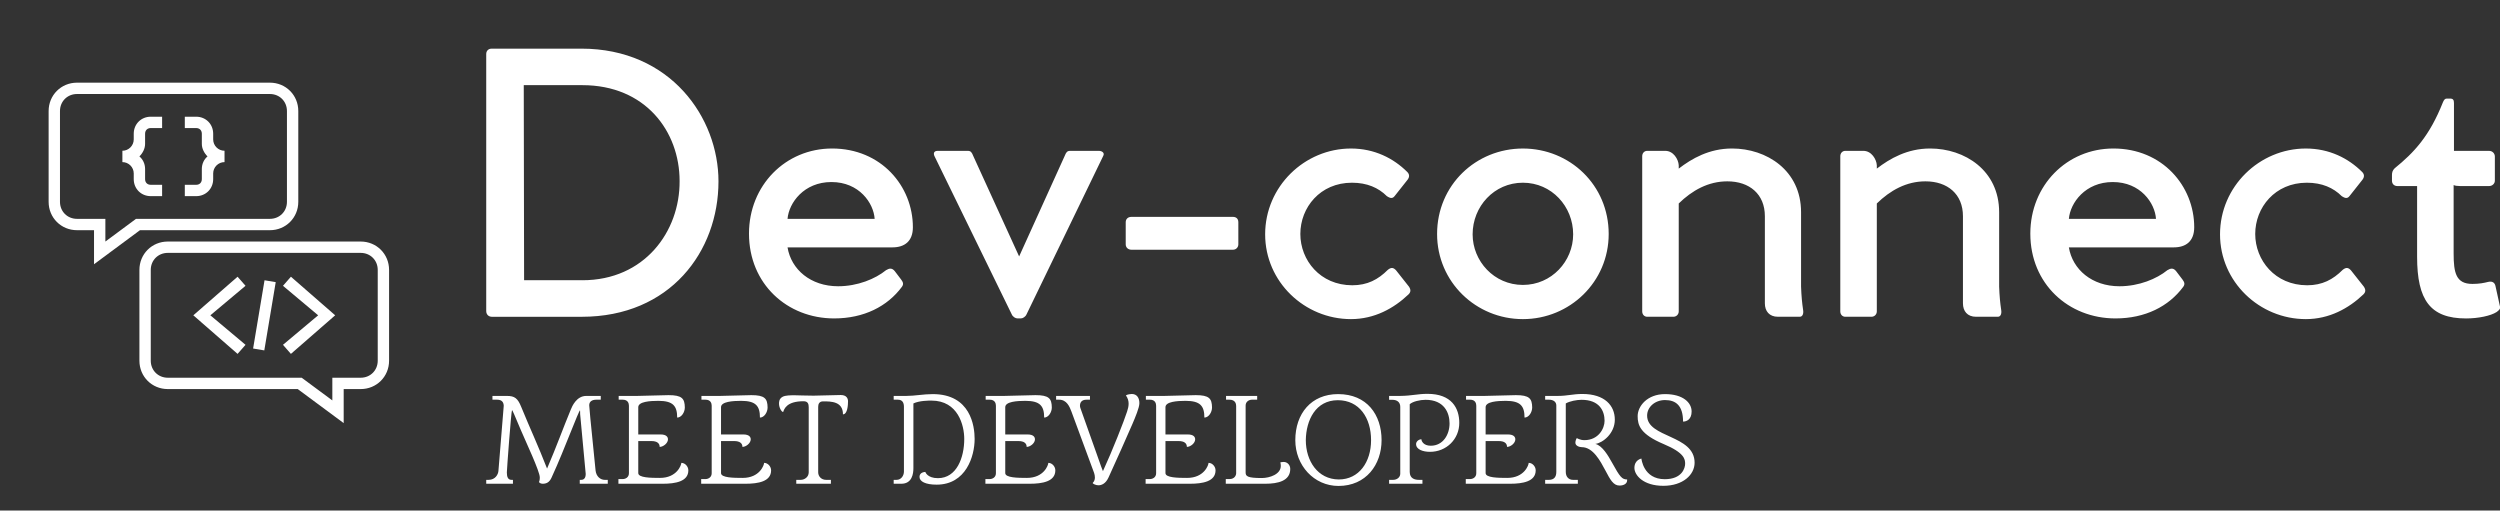 <svg viewBox="0 0 514.169 105" preserveAspectRatio="xMidYMid meet" class=" logo" id="bcfdgfgg" style="width: 60%; height: 60%;"><rect x="0" y="0" width="514.169" height="105" fill="#333333" stroke="none"/><defs id="SvgjsDefs1030"></defs><g id="SvgjsG1031" featurekey="root" fill="#051715" transform="matrix(1,0,0,1,NaN,NaN)"></g><g id="SvgjsG1032" featurekey="symbol1" fill="#ffffff" transform="matrix(1.167,0,0,1.167,7.667,14.667)"><g class="st0" style="display: none;"><g class="st1" style="display: inline;"><rect x="2" y="2" class="st2" width="60" height="60" style="fill: none; stroke: #fff; stroke-width: 0.1; stroke-miterlimit: 10;"></rect><line class="st2" x1="32" y1="2" x2="32" y2="62" style="fill: none; stroke: #fff; stroke-width: 0.1; stroke-miterlimit: 10;"></line><line class="st2" x1="62" y1="32" x2="2" y2="32" style="fill: none; stroke: #fff; stroke-width: 0.1; stroke-miterlimit: 10;"></line><line class="st2" x1="2" y1="2" x2="62" y2="62" style="fill: none; stroke: #fff; stroke-width: 0.1; stroke-miterlimit: 10;"></line><rect x="10" y="10" class="st2" width="44" height="44" style="fill: none; stroke: #fff; stroke-width: 0.1; stroke-miterlimit: 10;"></rect><line class="st2" x1="62" y1="2" x2="2" y2="62" style="fill: none; stroke: #fff; stroke-width: 0.1; stroke-miterlimit: 10;"></line><line class="st2" x1="2" y1="32" x2="32" y2="2" style="fill: none; stroke: #fff; stroke-width: 0.1; stroke-miterlimit: 10;"></line><line class="st2" x1="32" y1="2" x2="62" y2="32" style="fill: none; stroke: #fff; stroke-width: 0.1; stroke-miterlimit: 10;"></line><line class="st2" x1="62" y1="32" x2="32" y2="62" style="fill: none; stroke: #fff; stroke-width: 0.1; stroke-miterlimit: 10;"></line><line class="st2" x1="32" y1="62" x2="2" y2="32" style="fill: none; stroke: #fff; stroke-width: 0.1; stroke-miterlimit: 10;"></line><circle class="st2" cx="32" cy="32" r="21" style="fill: none; stroke: #fff; stroke-width: 0.1; stroke-miterlimit: 10;"></circle></g></g><polygon points="35.3,49.8 27.5,43 35.3,36.2 36.7,37.8 30.5,43 36.7,48.2 "></polygon><polygon points="44.7,49.8 43.3,48.2 49.5,43 43.3,37.8 44.7,36.2 52.5,43 "></polygon><rect x="39" y="36.9" transform="matrix(-0.986 -0.165 0.165 -0.986 72.375 92.003)" width="2" height="12.2"></rect><path d="M19,11c0-0.6,0.4-1,1-1h2V8h-2c-1.7,0-3,1.3-3,3v1c0,1.1-0.9,2-2,2l0,0v2l0,0c1.1,0,2,0.9,2,2v1c0,1.7,1.3,3,3,3h2v-2h-2  c-0.6,0-1-0.4-1-1v-1.8c0-0.9-0.4-1.7-1-2.2c0.6-0.6,1-1.4,1-2.2V11z"></path><path d="M29,11c0-0.6-0.4-1-1-1h-2V8h2c1.7,0,3,1.3,3,3v1c0,1.1,0.9,2,2,2l0,0v2l0,0c-1.1,0-2,0.9-2,2v1c0,1.7-1.3,3-3,3h-2v-2h2  c0.6,0,1-0.4,1-1v-1.8c0-0.9,0.4-1.7,1-2.2c-0.6-0.6-1-1.4-1-2.2V11z"></path><path d="M10,34v-6H7c-2.8,0-5-2.2-5-5V7c0-2.8,2.2-5,5-5h34c2.8,0,5,2.2,5,5v16c0,2.8-2.2,5-5,5H18.1L10,34z M7,4C5.3,4,4,5.3,4,7  v16c0,1.7,1.3,3,3,3h5v4l5.4-4H41c1.7,0,3-1.3,3-3V7c0-1.7-1.3-3-3-3H7z"></path><path d="M54,62l-8.1-6H23c-2.8,0-5-2.2-5-5V35c0-2.8,2.2-5,5-5h34c2.8,0,5,2.2,5,5v16c0,2.8-2.2,5-5,5h-3V62z M23,32  c-1.7,0-3,1.3-3,3v16c0,1.7,1.3,3,3,3h23.6l5.4,4v-4h5c1.7,0,3-1.3,3-3V35c0-1.7-1.3-3-3-3H23z"></path></g><g id="SvgjsG1033" featurekey="text1" fill="#ffffff" transform="matrix(4.067,0,0,4.067,95.865,-32.46)"><path d="M5.83 10.441 c4.508 0 6.932 3.492 6.932 6.712 c0 3.542 -2.441 6.848 -6.915 6.848 l-4.542 0 c-0.17 0 -0.288 -0.119 -0.288 -0.288 l0 -13 c0 -0.153 0.102 -0.271 0.271 -0.271 l4.542 0 z M5.881 22.153 c3.136 0 4.932 -2.458 4.915 -5.017 c0 -2.509 -1.729 -4.848 -4.915 -4.848 l-2.966 0 l0.017 9.864 l2.949 0 z M21.559 20.491 c0.61 0 1.034 -0.305 1.034 -1.017 c0 -2.085 -1.61 -3.983 -4.085 -3.983 c-2.356 0 -4.203 1.864 -4.203 4.305 c0 2.542 1.932 4.288 4.305 4.288 c1.508 0 2.695 -0.61 3.424 -1.593 c0.102 -0.136 0.068 -0.237 -0.034 -0.373 l-0.322 -0.424 c-0.136 -0.169 -0.271 -0.153 -0.441 -0.051 c-0.542 0.441 -1.44 0.814 -2.424 0.814 c-1.39 0 -2.373 -0.847 -2.559 -1.966 l5.305 0 z M16.254 19.051 c0.068 -0.814 0.831 -1.864 2.22 -1.864 c1.407 0 2.136 1.068 2.186 1.864 l-4.407 0 z M32 15.61 l-1.458 -0 c-0.153 0 -0.203 0.085 -0.271 0.254 l-2.305 5.085 l-2.322 -5.085 c-0.068 -0.17 -0.119 -0.254 -0.271 -0.254 l-1.525 0 c-0.153 0 -0.237 0.085 -0.169 0.254 l3.915 8.017 c0.051 0.119 0.186 0.203 0.288 0.203 l0.169 0 c0.102 0 0.237 -0.085 0.288 -0.203 l3.881 -8.017 c0.085 -0.153 -0.068 -0.254 -0.221 -0.254 z M39.051 20.339 c0 0.153 -0.119 0.271 -0.271 0.271 l-5.136 0 c-0.153 0 -0.288 -0.102 -0.288 -0.271 l0 -1.119 c0 -0.169 0.119 -0.271 0.288 -0.271 l5.136 0 c0.153 0 0.271 0.085 0.271 0.271 l0 1.119 z M47.678 22.475 c0.102 0.153 0.101 0.271 -0.017 0.39 c-0.746 0.712 -1.729 1.254 -2.915 1.254 c-2.339 0 -4.339 -1.881 -4.339 -4.288 c0 -2.424 2 -4.339 4.339 -4.339 c1.186 0 2.152 0.492 2.848 1.186 c0.119 0.119 0.119 0.254 0.017 0.39 l-0.644 0.814 c-0.102 0.136 -0.203 0.153 -0.407 0.017 c-0.424 -0.424 -1 -0.678 -1.763 -0.678 c-1.61 0 -2.61 1.254 -2.61 2.593 c0 1.322 1 2.593 2.627 2.593 c0.763 0 1.305 -0.288 1.797 -0.78 c0.186 -0.153 0.305 -0.102 0.424 0.034 z M53.441 24.119 c2.373 0 4.339 -1.881 4.339 -4.305 c0 -2.475 -1.966 -4.322 -4.339 -4.322 s-4.339 1.847 -4.339 4.322 c0 2.424 1.966 4.305 4.339 4.305 z M53.441 22.39 c-1.458 0 -2.542 -1.203 -2.542 -2.559 c0 -1.407 1.085 -2.61 2.542 -2.61 s2.542 1.203 2.542 2.61 c0 1.356 -1.085 2.559 -2.542 2.559 z M67.61 23.644 c0.034 0.186 -0.017 0.356 -0.169 0.356 l-1.102 0 c-0.441 0 -0.661 -0.288 -0.661 -0.678 l0 -4.407 c0 -1.119 -0.78 -1.763 -1.898 -1.763 c-0.966 0 -1.78 0.458 -2.458 1.119 l0 5.458 c0 0.152 -0.119 0.271 -0.271 0.271 l-1.322 0 c-0.152 0 -0.254 -0.119 -0.254 -0.271 l0 -7.848 c0 -0.152 0.102 -0.271 0.254 -0.271 l0.915 0 c0.407 0 0.661 0.424 0.678 0.729 l0 0.169 c0.661 -0.509 1.542 -1.017 2.695 -1.017 c1.746 0 3.491 1.102 3.491 3.22 l0 3.763 c0.017 0.475 0.051 0.831 0.102 1.169 z M77.627 23.644 c0.034 0.186 -0.017 0.356 -0.169 0.356 l-1.102 0 c-0.441 0 -0.661 -0.288 -0.661 -0.678 l0 -4.407 c0 -1.119 -0.78 -1.763 -1.898 -1.763 c-0.966 0 -1.78 0.458 -2.458 1.119 l0 5.458 c0 0.152 -0.119 0.271 -0.271 0.271 l-1.322 0 c-0.152 0 -0.254 -0.119 -0.254 -0.271 l0 -7.848 c0 -0.152 0.102 -0.271 0.254 -0.271 l0.915 0 c0.407 0 0.661 0.424 0.678 0.729 l0 0.169 c0.661 -0.509 1.542 -1.017 2.695 -1.017 c1.746 0 3.491 1.102 3.491 3.22 l0 3.763 c0.017 0.475 0.051 0.831 0.102 1.169 z M86.356 20.491 c0.61 0 1.034 -0.305 1.034 -1.017 c0 -2.085 -1.61 -3.983 -4.085 -3.983 c-2.356 0 -4.203 1.864 -4.203 4.305 c0 2.542 1.932 4.288 4.305 4.288 c1.508 0 2.695 -0.61 3.424 -1.593 c0.102 -0.136 0.068 -0.237 -0.034 -0.373 l-0.322 -0.424 c-0.136 -0.169 -0.271 -0.153 -0.441 -0.051 c-0.542 0.441 -1.44 0.814 -2.424 0.814 c-1.39 0 -2.373 -0.847 -2.559 -1.966 l5.305 0 z M81.051 19.051 c0.068 -0.814 0.831 -1.864 2.22 -1.864 c1.407 0 2.136 1.068 2.186 1.864 l-4.407 0 z M95.966 22.475 c0.102 0.153 0.101 0.271 -0.017 0.39 c-0.746 0.712 -1.729 1.254 -2.915 1.254 c-2.339 0 -4.339 -1.881 -4.339 -4.288 c0 -2.424 2 -4.339 4.339 -4.339 c1.186 0 2.152 0.492 2.848 1.186 c0.119 0.119 0.119 0.254 0.017 0.39 l-0.644 0.814 c-0.102 0.136 -0.203 0.153 -0.407 0.017 c-0.424 -0.424 -1 -0.678 -1.763 -0.678 c-1.61 0 -2.61 1.254 -2.61 2.593 c0 1.322 1 2.593 2.627 2.593 c0.763 0 1.305 -0.288 1.797 -0.78 c0.186 -0.153 0.305 -0.102 0.424 0.034 z M102.847 23.458 c0.051 0.136 -0.051 0.22 -0.169 0.305 c-0.288 0.186 -0.915 0.322 -1.542 0.322 c-1.814 0 -2.475 -0.932 -2.475 -3.119 l0 -3.576 l-1 0 c-0.153 0 -0.271 -0.102 -0.271 -0.271 l0 -0.288 c0 -0.136 0.034 -0.237 0.136 -0.339 c0.983 -0.797 1.763 -1.627 2.441 -3.339 c0.051 -0.119 0.102 -0.186 0.186 -0.186 l0.186 0 c0.136 0 0.186 0.068 0.186 0.22 l0 2.424 l1.78 0 c0.153 0 0.288 0.119 0.288 0.288 l0 1.22 c0 0.153 -0.136 0.271 -0.288 0.271 l-1.475 0 c-0.136 0 -0.254 -0.017 -0.322 -0.051 l0 3.458 c0 0.983 0.119 1.542 0.949 1.542 c0.356 0 0.593 -0.051 0.797 -0.102 s0.339 0.034 0.373 0.221 z"></path></g><g id="SvgjsG1034" featurekey="text3" fill="#ffffff" transform="matrix(1.334,0,0,1.334,99.173,72.81)"><path d="M19.36 19.4 l0 0.6 l-4.32 0 l0 -0.6 l0.22 0 c0.58 0 0.7 -0.52 0.7 -0.9 c0 -0.12 -0.14 -1.58 -0.3 -3.22 c-0.2 -2.16 -0.48 -5.04 -0.56 -6.02 c0 -0.22 0 -0.58 -0.02 -0.58 c-0.08 0 -0.68 1.46 -1.56 3.66 c-0.72 1.78 -1.68 4.22 -2.84 6.74 c-0.34 0.74 -0.82 0.92 -1.36 0.92 c-0.32 0 -0.56 -0.18 -0.56 -0.28 c0.06 -0.12 0.12 -0.32 0.12 -0.7 c0 -0.94 -2.16 -5.5 -2.94 -7.34 c-0.96 -2.28 -1.28 -3.04 -1.34 -3.04 c-0.12 0 -0.8 9.22 -0.8 9.62 c0 0.7 0.18 1.14 0.72 1.14 l0.22 0 l0 0.6 l-4.12 0 l0 -0.6 l0.36 0 c1.06 0 1.48 -0.86 1.52 -1.36 l0.82 -10.06 c-0.02 -0.5 -0.24 -0.94 -1.02 -0.94 l-0.72 0 l0 -0.58 l2.24 0 c1.18 0 1.66 0.36 2.2 1.7 c1.34 3.28 2.62 6 3.98 9.5 c1.48 -3.44 2.48 -6.26 3.66 -9.1 c0.2 -0.5 0.88 -2.1 2.38 -2.1 l2.24 0 l0 0.58 l-0.68 0 c-0.66 0 -1.1 0.28 -1.1 0.86 c0.02 0.34 0.12 1.7 0.98 10.06 c0.1 0.9 0.72 1.44 1.42 1.44 l0.46 0 z M28.72 6.34 c2.08 0 2.5 0.52 2.52 1.9 c0 0.74 -0.52 1.56 -1.18 1.56 c0 -1.8 -0.64 -2.58 -2.9 -2.58 c-1.3 0 -3.1 0.12 -3.1 0.98 l0 4.2 l3.42 0 c1 0 1.16 0.46 1.16 0.76 c0 0.58 -0.72 1.16 -1.28 1.16 c0 -0.54 -0.38 -0.9 -1.28 -0.9 l-2.02 0 l0 4.94 c0 0.72 1.94 0.74 3.34 0.74 c2.62 0 3.3 -1.98 3.3 -2.32 c0.58 0 1.08 0.56 1.08 1.16 c0 1.72 -2 2.06 -3.94 2.06 l-6.84 0 l0 -0.72 l0.66 0 c0.42 0 0.96 -0.26 0.96 -0.9 l0 -10.4 c0 -0.36 -0.14 -0.94 -0.96 -0.94 l-0.62 0 l0 -0.58 l2.84 0 c0.98 0 3.82 -0.12 4.84 -0.12 z M41.48 6.34 c2.08 0 2.5 0.52 2.52 1.9 c0 0.74 -0.52 1.56 -1.18 1.56 c0 -1.8 -0.64 -2.58 -2.9 -2.58 c-1.3 0 -3.1 0.12 -3.1 0.98 l0 4.2 l3.42 0 c1 0 1.16 0.46 1.16 0.76 c0 0.58 -0.72 1.16 -1.28 1.16 c0 -0.54 -0.38 -0.9 -1.28 -0.9 l-2.02 0 l0 4.94 c0 0.72 1.94 0.74 3.34 0.74 c2.62 0 3.3 -1.98 3.3 -2.32 c0.58 0 1.08 0.56 1.08 1.16 c0 1.72 -2 2.06 -3.94 2.06 l-6.84 0 l0 -0.72 l0.66 0 c0.42 0 0.96 -0.26 0.96 -0.9 l0 -10.4 c0 -0.36 -0.14 -0.94 -0.96 -0.94 l-0.62 0 l0 -0.58 l2.84 0 c0.98 0 3.82 -0.12 4.84 -0.12 z M56.4 7.3 c0 0.56 -0.08 2 -0.78 2 c0 -2 -1.84 -2 -3.06 -2 c-0.6 0 -0.76 0.42 -0.76 0.84 l0 10.1 c0 0.62 0.48 1.16 1.22 1.16 l0.74 0 l0 0.6 l-5.34 0 l0 -0.6 l0.68 0 c0.6 0 1.24 -0.44 1.24 -1.16 l0 -10.02 c0 -0.52 -0.12 -0.94 -0.8 -0.94 c-2.62 0 -2.98 1.2 -3.14 1.66 c-0.26 0 -0.64 -0.7 -0.64 -1.28 c0 -0.26 0 -0.78 0.58 -1.08 c0.44 -0.22 1.22 -0.22 1.86 -0.22 c0.72 0 1.46 0.06 2.88 0.06 c0.42 0 3.62 -0.1 4.2 -0.1 c0.92 0 1.12 0.56 1.12 0.98 z  M75.92 13.1 c0 2.64 -1.32 7.04 -5.86 7.04 c-1.7 0 -2.64 -0.48 -2.64 -1.2 c0 -0.76 0.9 -0.76 0.9 -0.76 s0.28 0.96 1.94 0.96 c2.9 0 4.06 -3.18 4.06 -6.04 c0 -2.08 -0.94 -5.92 -5.06 -5.92 c-0.42 0 -1.86 0 -2.78 0.44 l0 10 c0 0.82 -0.2 2.38 -1.86 2.38 l-1.18 0 l0 -0.6 l0.44 0 c0.74 0 1.14 -0.68 1.14 -1.28 l0 -9.98 c0 -0.62 -0.22 -1.1 -0.94 -1.1 l-0.64 0 l0 -0.58 l1.92 0 c1.34 0 2.66 -0.28 4.1 -0.28 c5.84 0 6.46 4.92 6.46 6.92 z M85.3 6.34 c2.08 0 2.5 0.52 2.52 1.9 c0 0.74 -0.52 1.56 -1.18 1.56 c0 -1.8 -0.64 -2.58 -2.9 -2.58 c-1.3 0 -3.1 0.12 -3.1 0.98 l0 4.2 l3.42 0 c1 0 1.16 0.46 1.16 0.76 c0 0.58 -0.72 1.16 -1.28 1.16 c0 -0.54 -0.38 -0.9 -1.28 -0.9 l-2.02 0 l0 4.94 c0 0.72 1.94 0.74 3.34 0.74 c2.62 0 3.3 -1.98 3.3 -2.32 c0.58 0 1.08 0.56 1.08 1.16 c0 1.72 -2 2.06 -3.94 2.06 l-6.84 0 l0 -0.72 l0.66 0 c0.42 0 0.96 -0.26 0.96 -0.9 l0 -10.4 c0 -0.36 -0.14 -0.94 -0.96 -0.94 l-0.62 0 l0 -0.58 l2.84 0 c0.98 0 3.82 -0.12 4.84 -0.12 z M101.32 7.58 c0 0.68 -0.62 2.14 -1.08 3.22 c-0.66 1.54 -2.64 5.98 -3.68 8.24 c-0.44 0.96 -1.08 1.2 -1.56 1.2 c-0.4 0 -0.88 -0.24 -0.88 -0.36 c0.26 -0.26 0.34 -0.54 0.34 -0.84 c0 -0.22 -0.04 -0.46 -0.12 -0.7 l-3.5 -9.48 c-0.28 -0.74 -0.72 -1.82 -1.9 -1.82 l-0.46 0 l0 -0.58 l5.22 0 l0 0.58 l-0.52 0 c-0.76 0 -1.02 0.42 -1.02 0.94 c0 0.1 0.02 0.22 0.06 0.34 c2.34 6.5 3.32 9.44 3.48 9.74 c1.46 -3.16 3.28 -7.8 3.72 -9.18 c0.14 -0.42 0.24 -0.82 0.24 -1.22 c0 -0.44 -0.12 -0.86 -0.42 -1.28 c0.2 -0.16 0.76 -0.22 0.9 -0.22 c0.8 0 1.18 0.6 1.18 1.42 z M110 6.34 c2.08 0 2.5 0.52 2.52 1.9 c0 0.74 -0.52 1.56 -1.18 1.56 c0 -1.8 -0.64 -2.58 -2.9 -2.58 c-1.3 0 -3.1 0.12 -3.1 0.98 l0 4.2 l3.42 0 c1 0 1.16 0.46 1.16 0.76 c0 0.58 -0.72 1.16 -1.28 1.16 c0 -0.54 -0.38 -0.9 -1.28 -0.9 l-2.02 0 l0 4.94 c0 0.72 1.94 0.74 3.34 0.74 c2.62 0 3.3 -1.98 3.3 -2.32 c0.58 0 1.08 0.56 1.08 1.16 c0 1.72 -2 2.06 -3.94 2.06 l-6.84 0 l0 -0.72 l0.66 0 c0.42 0 0.96 -0.26 0.96 -0.9 l0 -10.4 c0 -0.36 -0.14 -0.94 -0.96 -0.94 l-0.62 0 l0 -0.58 l2.84 0 c0.98 0 3.82 -0.12 4.84 -0.12 z M117.7 7.94 l0 10.32 c0 0.58 0.26 0.86 2.5 0.86 c1.2 0 2.92 -0.58 2.92 -1.86 c0 -0.42 -0.08 -0.54 -0.08 -0.54 c0.06 -0.04 0.32 -0.08 0.54 -0.08 c0.52 0 1 0.44 1 1.08 c0 1.84 -1.88 2.28 -3.84 2.28 l-6.1 0 l0 -0.72 l0.58 0 c0.74 0 1.02 -0.54 1.02 -0.9 l0 -10.36 c0 -0.28 -0.08 -0.98 -1.04 -0.98 l-0.52 0 l0 -0.58 l4.8 0 l0 0.58 l-0.8 0 c-0.48 0 -0.98 0.32 -0.98 0.9 z M132.02 20.34 c-3.78 0 -6.66 -3.16 -6.66 -7.06 c0 -4.08 2.44 -7.1 6.6 -7.1 c4.44 0 6.7 3.18 6.7 7.1 c0 3.78 -2.4 7.06 -6.64 7.06 z M126.98 13.28 c0 3.2 1.84 6.04 5.08 6.06 c3.12 0 4.98 -2.68 4.98 -6.06 c0 -3.42 -1.8 -6.16 -5.12 -6.16 c-3.44 0 -4.9 3.1 -4.94 6.16 z M145.74 6.14 c3.72 0 4.9 2.2 4.9 4.48 c0 2.5 -1.98 4.46 -4.52 4.46 c-1.04 0 -2.14 -0.34 -2.14 -1.2 c0 -0.36 0.36 -0.72 0.82 -0.74 c0 0.26 0.3 1 1.44 1 c1.92 0 2.9 -1.74 2.9 -3.44 c0 -1.66 -0.84 -3.64 -3.7 -3.64 c-0.86 0 -1.98 0.26 -2.44 0.68 l0 10.44 c0 1.04 0.82 1.22 1.4 1.22 l0.56 0 l0 0.6 l-5.14 0 l0 -0.6 l0.62 0 c0.62 0 1.1 -0.42 1.1 -0.94 l0 -10.32 c0 -0.7 -0.48 -1.08 -1.2 -1.08 l-0.52 0 l0 -0.6 l1.68 0 c1.9 -0.02 2.68 -0.32 4.24 -0.32 z M159.36 6.34 c2.08 0 2.5 0.52 2.52 1.9 c0 0.74 -0.52 1.56 -1.18 1.56 c0 -1.8 -0.64 -2.58 -2.9 -2.58 c-1.3 0 -3.1 0.12 -3.1 0.98 l0 4.2 l3.42 0 c1 0 1.16 0.46 1.16 0.76 c0 0.58 -0.72 1.16 -1.28 1.16 c0 -0.54 -0.38 -0.9 -1.28 -0.9 l-2.02 0 l0 4.94 c0 0.72 1.94 0.74 3.34 0.74 c2.62 0 3.3 -1.98 3.3 -2.32 c0.58 0 1.08 0.56 1.08 1.16 c0 1.72 -2 2.06 -3.94 2.06 l-6.84 0 l0 -0.72 l0.66 0 c0.42 0 0.96 -0.26 0.96 -0.9 l0 -10.4 c0 -0.36 -0.14 -0.94 -0.96 -0.94 l-0.62 0 l0 -0.58 l2.84 0 c0.98 0 3.82 -0.12 4.84 -0.12 z M174.2 16.76 c1.22 2.22 1.54 2.58 2.32 2.58 l0 0.12 c0 0.56 -0.56 0.82 -1.18 0.82 c-0.96 0 -1.44 -0.94 -2.16 -2.3 c-0.78 -1.46 -1.9 -3.62 -3.66 -3.62 c-0.32 0 -0.98 -0.18 -0.98 -0.68 c0 -0.22 0.08 -0.52 0.22 -0.72 c0 0 0.5 0.32 1.16 0.32 c2.2 0 3.12 -1.82 3.12 -2.98 c0 -1.54 -0.8 -3.24 -3.54 -3.24 c-0.74 0 -1.82 0.2 -2.44 0.56 l0 10.56 c0 0.74 0.44 1.22 1.12 1.22 l0.74 0 l0 0.6 l-5.04 0 l0 -0.6 l0.58 0 c0.76 0 1.14 -0.42 1.14 -1.22 l0 -10.24 c0 -0.56 -0.44 -0.9 -1.14 -0.9 l-0.58 0 l0 -0.58 l1.92 0 c1.56 0 2.32 -0.3 3.82 -0.3 c3.46 0 5 1.8 5 3.96 c0 2.12 -1.84 3.58 -3 3.74 c1.08 0.26 1.98 1.82 2.58 2.9 z M182.14 13.88 c-3.6 -1.52 -4 -2.9 -4 -4.3 c0 -1.54 1.48 -3.4 4.22 -3.4 c2.78 0 4.1 1.32 4.1 2.68 c0 1.24 -0.78 1.56 -1.32 1.56 c0 -2.48 -1.12 -3.32 -2.78 -3.32 c-1.54 0 -2.76 1.06 -2.76 2.4 c0 3.46 7.32 2.92 7.32 7.26 c0 1.84 -1.78 3.56 -4.82 3.56 c-3.1 0 -4.46 -1.64 -4.46 -2.76 c0 -1.26 1.08 -1.44 1.08 -1.44 s0.28 3.18 3.6 3.18 c2.68 0 3.14 -1.74 3.14 -2.38 c0 -0.68 -0.08 -1.68 -3.32 -3.04 z"></path></g></svg>